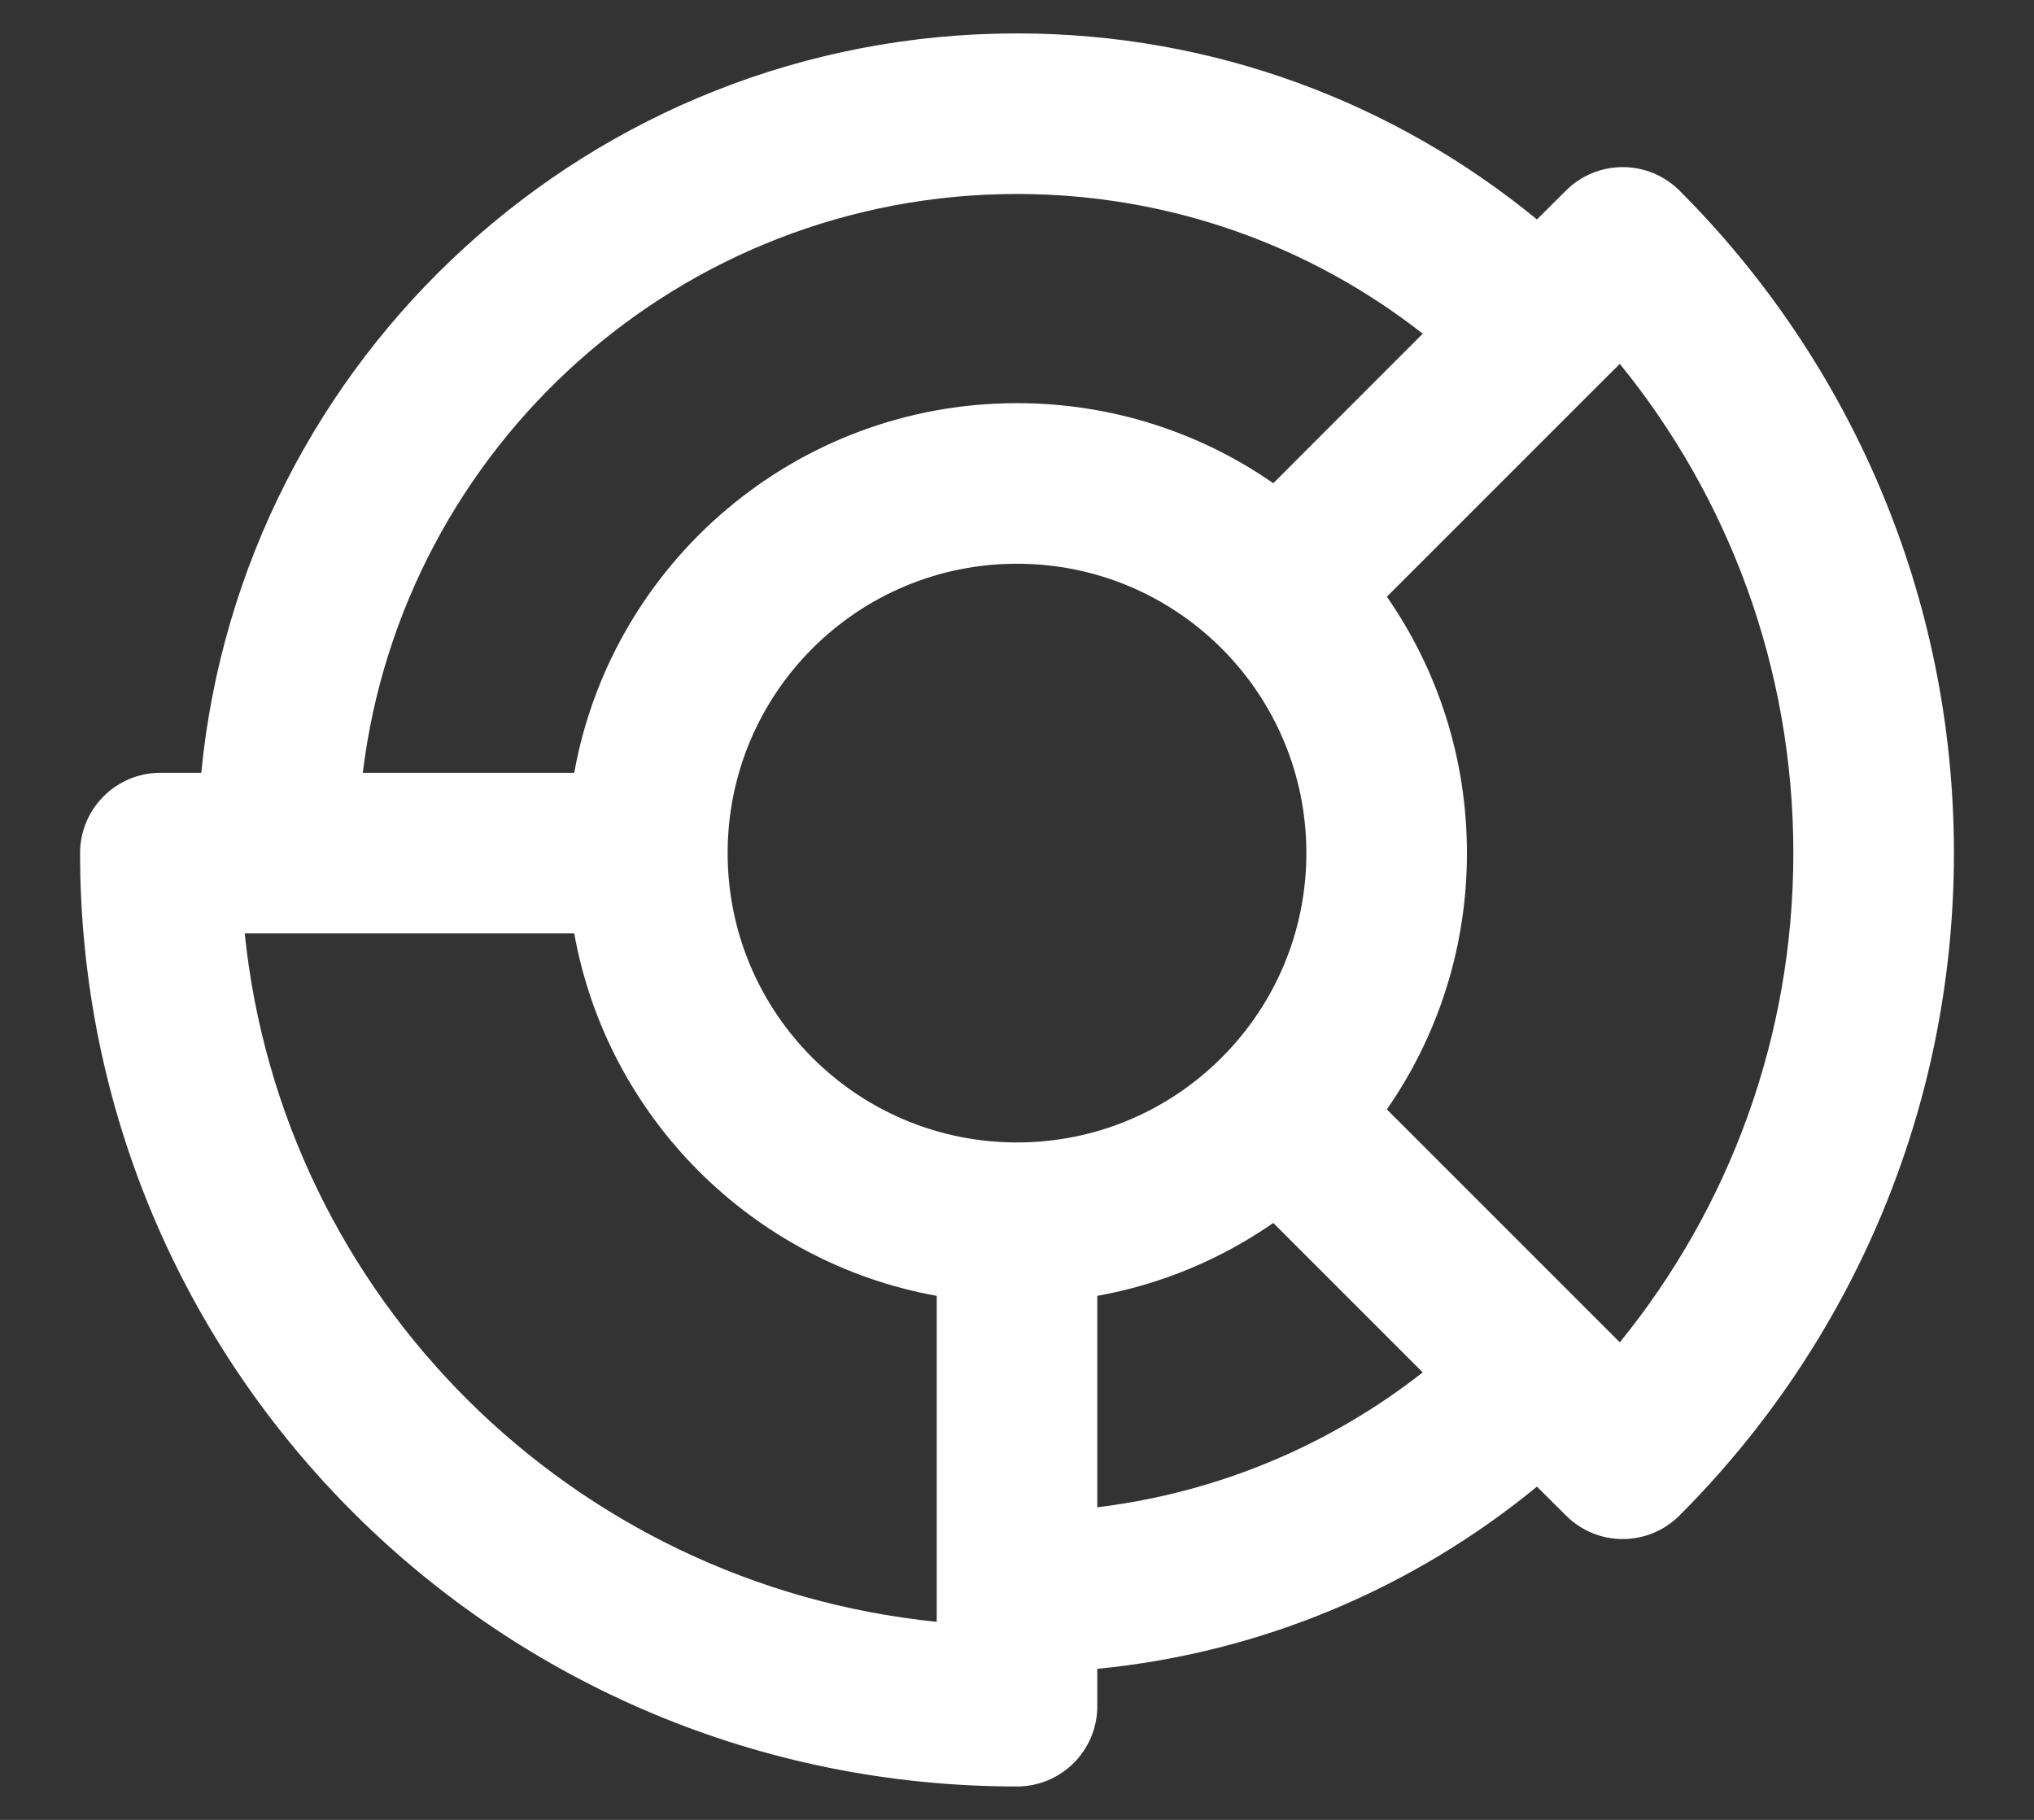 <svg width="19" height="17" viewBox="0 0 19 17" fill="none" xmlns="http://www.w3.org/2000/svg">
<rect x="0" y="0" width="19" height="17" fill="#333333" stroke="none"/>
<g id="pie-chart (3) 1">
<path id="Union" fill-rule="evenodd" clip-rule="evenodd" d="M2.286 8.719H2.594H5.364C5.673 10.439 7.03 11.795 8.75 12.105V14.875V15.15C5.341 14.803 2.636 12.119 2.286 8.719ZM10.25 12.105V14.08C11.389 13.941 12.431 13.493 13.29 12.82L11.894 11.424C11.41 11.76 10.852 11.997 10.25 12.105ZM11.4 9.891C10.912 10.374 10.241 10.672 9.5 10.672C8.007 10.672 6.797 9.462 6.797 7.969C6.797 6.476 8.007 5.266 9.5 5.266C10.24 5.266 10.911 5.563 11.399 6.045C11.403 6.049 11.407 6.053 11.411 6.057C11.415 6.062 11.419 6.066 11.424 6.07C11.906 6.558 12.203 7.229 12.203 7.969C12.203 8.71 11.905 9.381 11.422 9.869C11.418 9.873 11.415 9.877 11.411 9.88C11.407 9.884 11.404 9.887 11.4 9.891ZM12.955 10.363L14.897 12.305L14.906 12.314L14.914 12.322C14.919 12.327 14.925 12.333 14.93 12.338L15.131 12.539C16.145 11.291 16.752 9.702 16.752 7.969C16.752 6.236 16.145 4.646 15.131 3.399L14.926 3.603L14.914 3.616L14.901 3.628L12.955 5.574C13.427 6.254 13.703 7.079 13.703 7.969C13.703 8.859 13.427 9.684 12.955 10.363ZM11.894 4.514L13.29 3.117C12.245 2.299 10.93 1.812 9.5 1.812C6.354 1.812 3.759 4.173 3.389 7.219H5.364C5.717 5.255 7.435 3.766 9.5 3.766C10.39 3.766 11.215 4.042 11.894 4.514ZM1.498 7.219H1.88C2.257 3.342 5.525 0.312 9.5 0.312C11.344 0.312 13.036 0.965 14.357 2.05L14.628 1.78C14.768 1.64 14.959 1.561 15.158 1.561C15.357 1.561 15.548 1.64 15.688 1.78C17.271 3.363 18.252 5.552 18.252 7.969C18.252 10.385 17.271 12.574 15.688 14.157C15.395 14.45 14.921 14.45 14.628 14.157L14.357 13.887C13.217 14.823 11.801 15.438 10.25 15.589V15.938C10.25 16.352 9.914 16.688 9.5 16.688C4.67 16.688 0.748 12.806 0.748 7.969C0.748 7.555 1.084 7.219 1.498 7.219Z" fill="white"/>
</g>
</svg>

